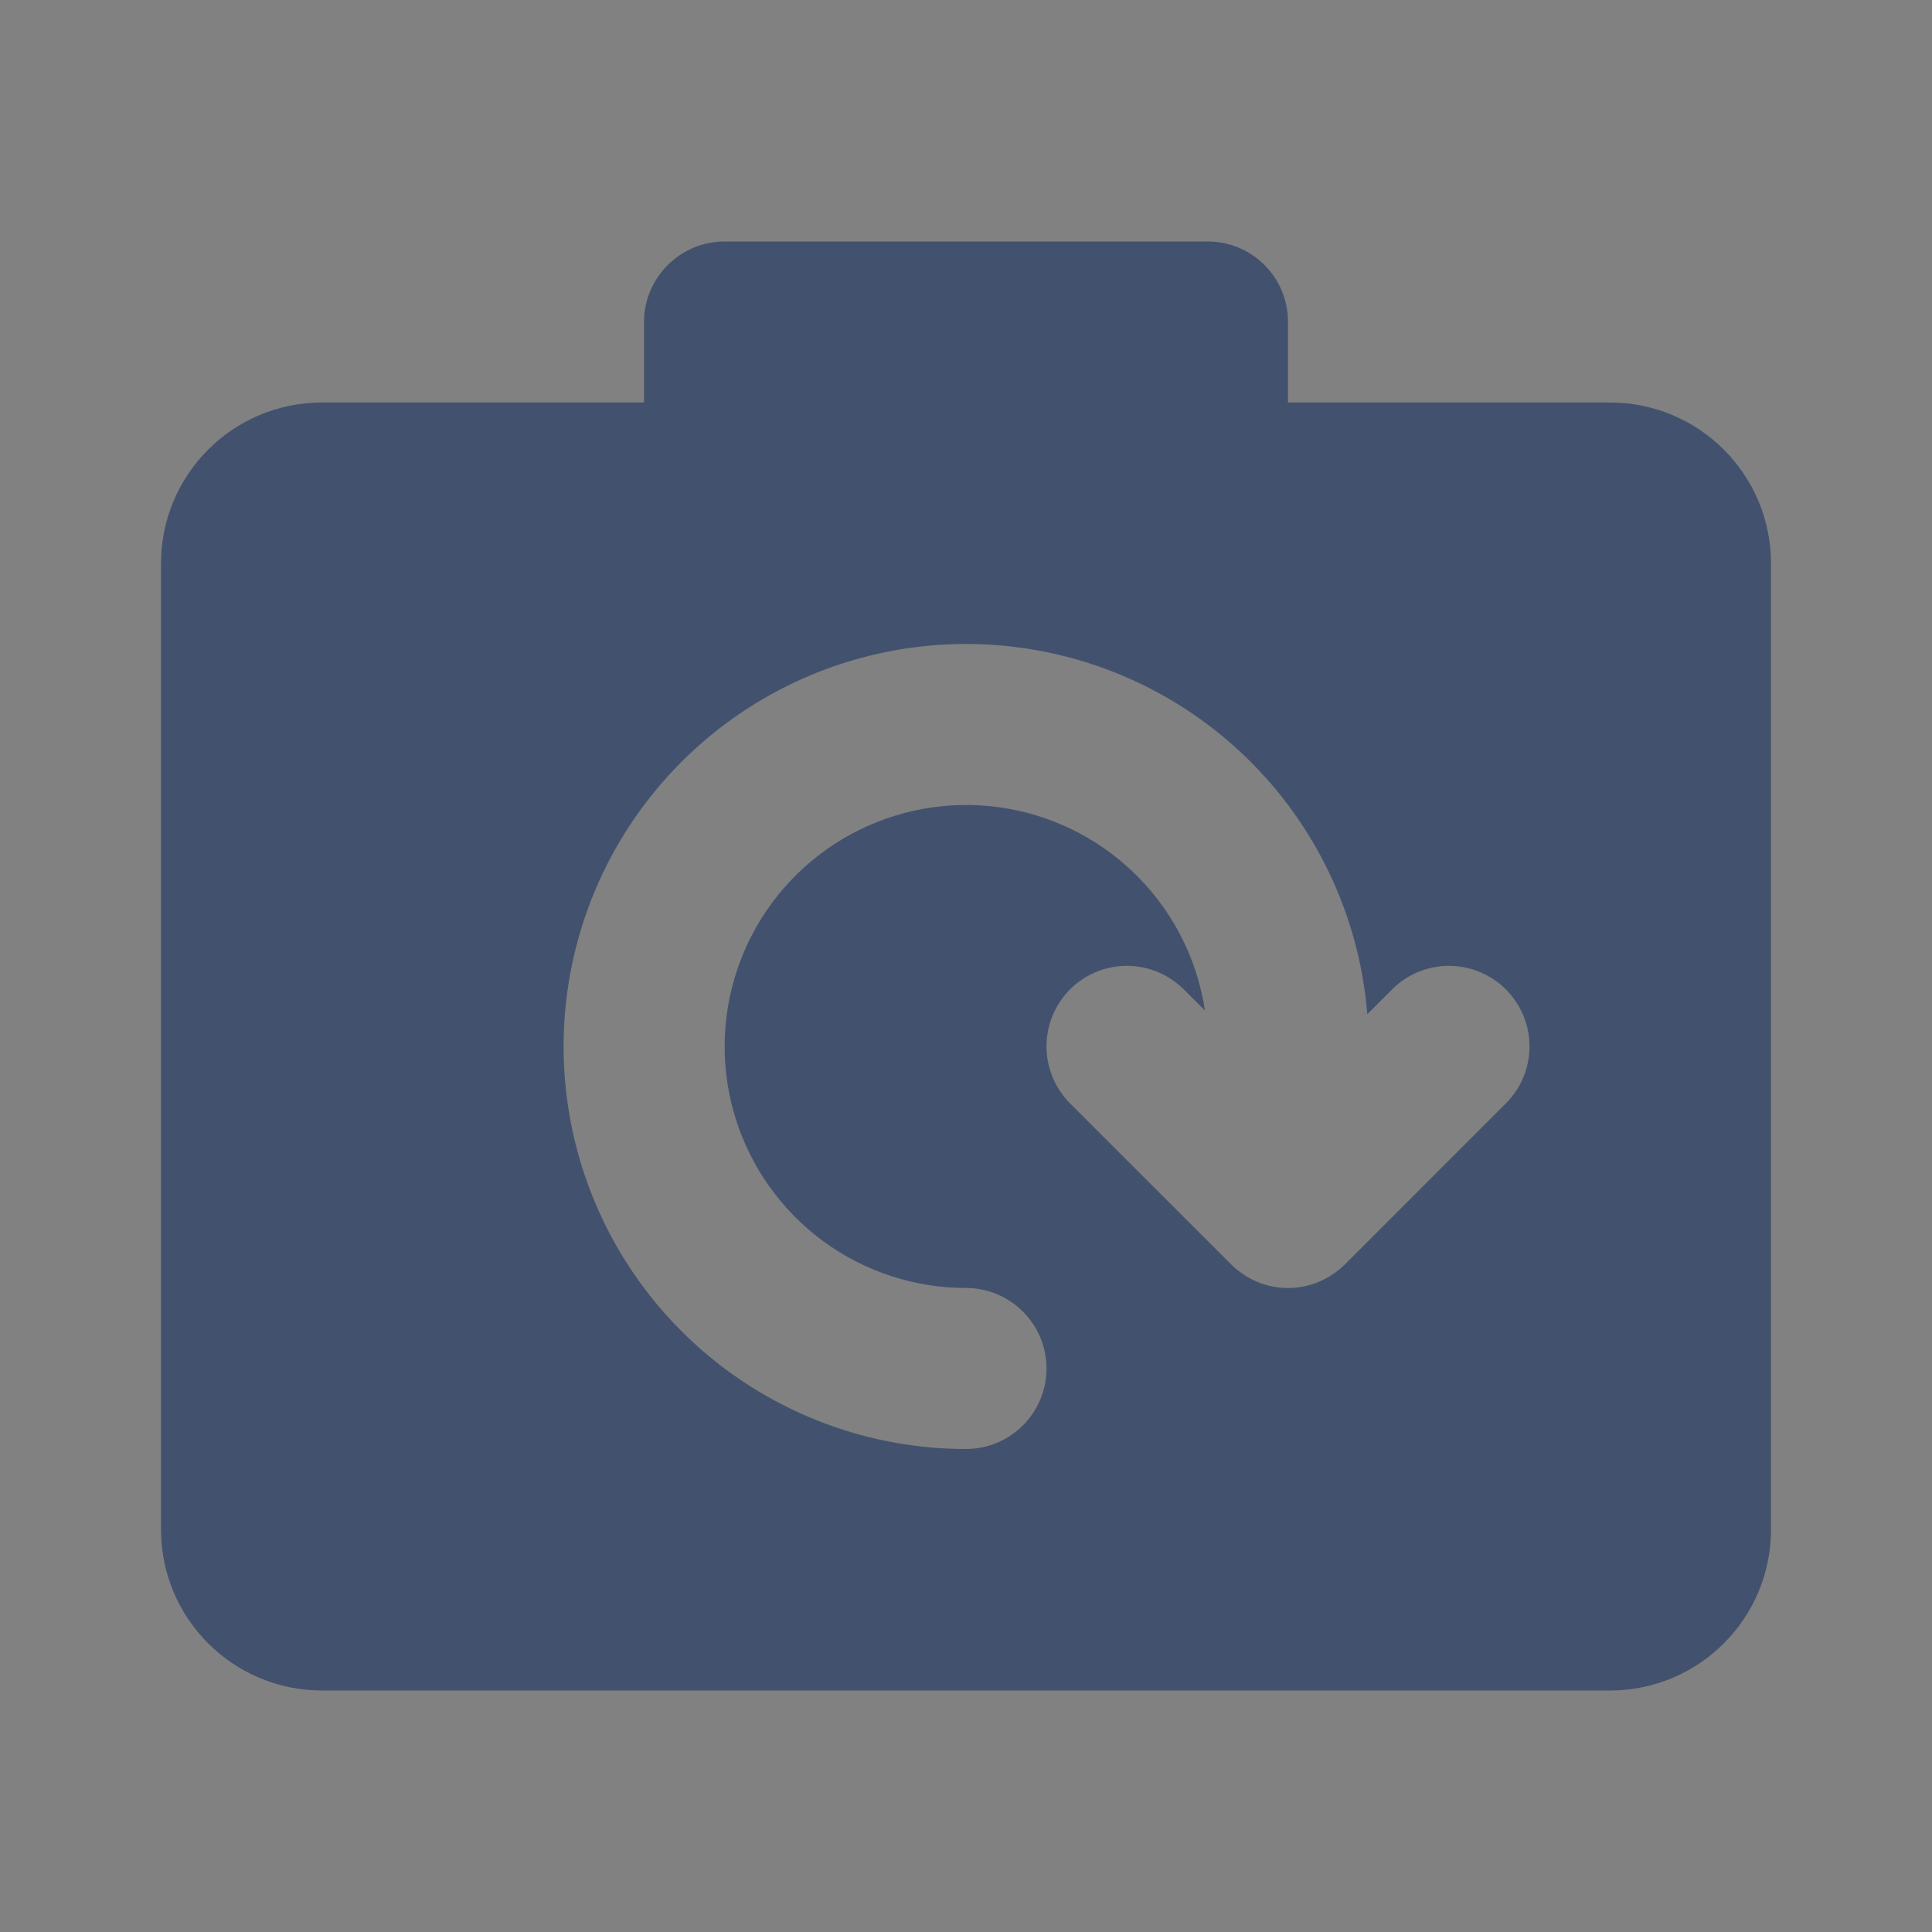 <svg width="24" height="24" viewBox="0 0 24 24" fill="none" xmlns="http://www.w3.org/2000/svg">
<rect x="0" y="0" width="24" height="24" fill="#808080" stroke="none"/>
<rect width="24" height="24" fill="white" fill-opacity="0.01"/>
<path fill-rule="evenodd" clip-rule="evenodd" d="M8.997 3C8.453 3 8 3.448 8 4V5H4C2.895 5 2 5.895 2 7V19C2 20.105 2.895 21 4 21H20C21.105 21 22 20.105 22 19V7C22 5.895 21.105 5 20 5H16V4C16 3.444 15.553 3 15.003 3H8.997ZM13 17C13 17.552 12.552 18 12 18C10.968 18 9.962 17.68 9.119 17.086C8.276 16.491 7.637 15.65 7.291 14.678C6.945 13.706 6.908 12.651 7.185 11.657C7.462 10.663 8.04 9.779 8.839 9.127C9.638 8.474 10.62 8.085 11.649 8.012C12.678 7.94 13.705 8.187 14.588 8.721C15.471 9.255 16.167 10.049 16.581 10.994C16.805 11.506 16.941 12.049 16.985 12.599L17.293 12.291C17.386 12.198 17.496 12.124 17.618 12.074C17.739 12.024 17.869 11.998 18 11.998C18.132 11.998 18.262 12.024 18.383 12.075C18.504 12.125 18.615 12.199 18.707 12.291C18.8 12.384 18.874 12.495 18.924 12.616C18.974 12.737 19 12.867 19 12.999C19 13.13 18.974 13.26 18.924 13.382C18.874 13.503 18.8 13.613 18.707 13.706L16.712 15.702C16.512 15.901 16.255 16 16.001 16C15.742 16 15.486 15.899 15.289 15.702L13.292 13.706C13.105 13.518 13 13.264 13 12.998C13 12.733 13.105 12.479 13.292 12.291C13.479 12.104 13.734 11.998 13.999 11.998C14.264 11.998 14.518 12.104 14.706 12.291L14.968 12.553C14.947 12.413 14.916 12.274 14.875 12.137C14.692 11.528 14.319 10.992 13.812 10.608C13.304 10.223 12.687 10.011 12.05 10C11.414 9.99 10.79 10.183 10.27 10.55C9.75 10.918 9.361 11.441 9.158 12.045C8.955 12.648 8.95 13.301 9.142 13.908C9.335 14.514 9.716 15.044 10.229 15.421C10.743 15.797 11.363 16 12 16C12.552 16 13 16.448 13 17Z" fill="#42526E"/>
</svg>
